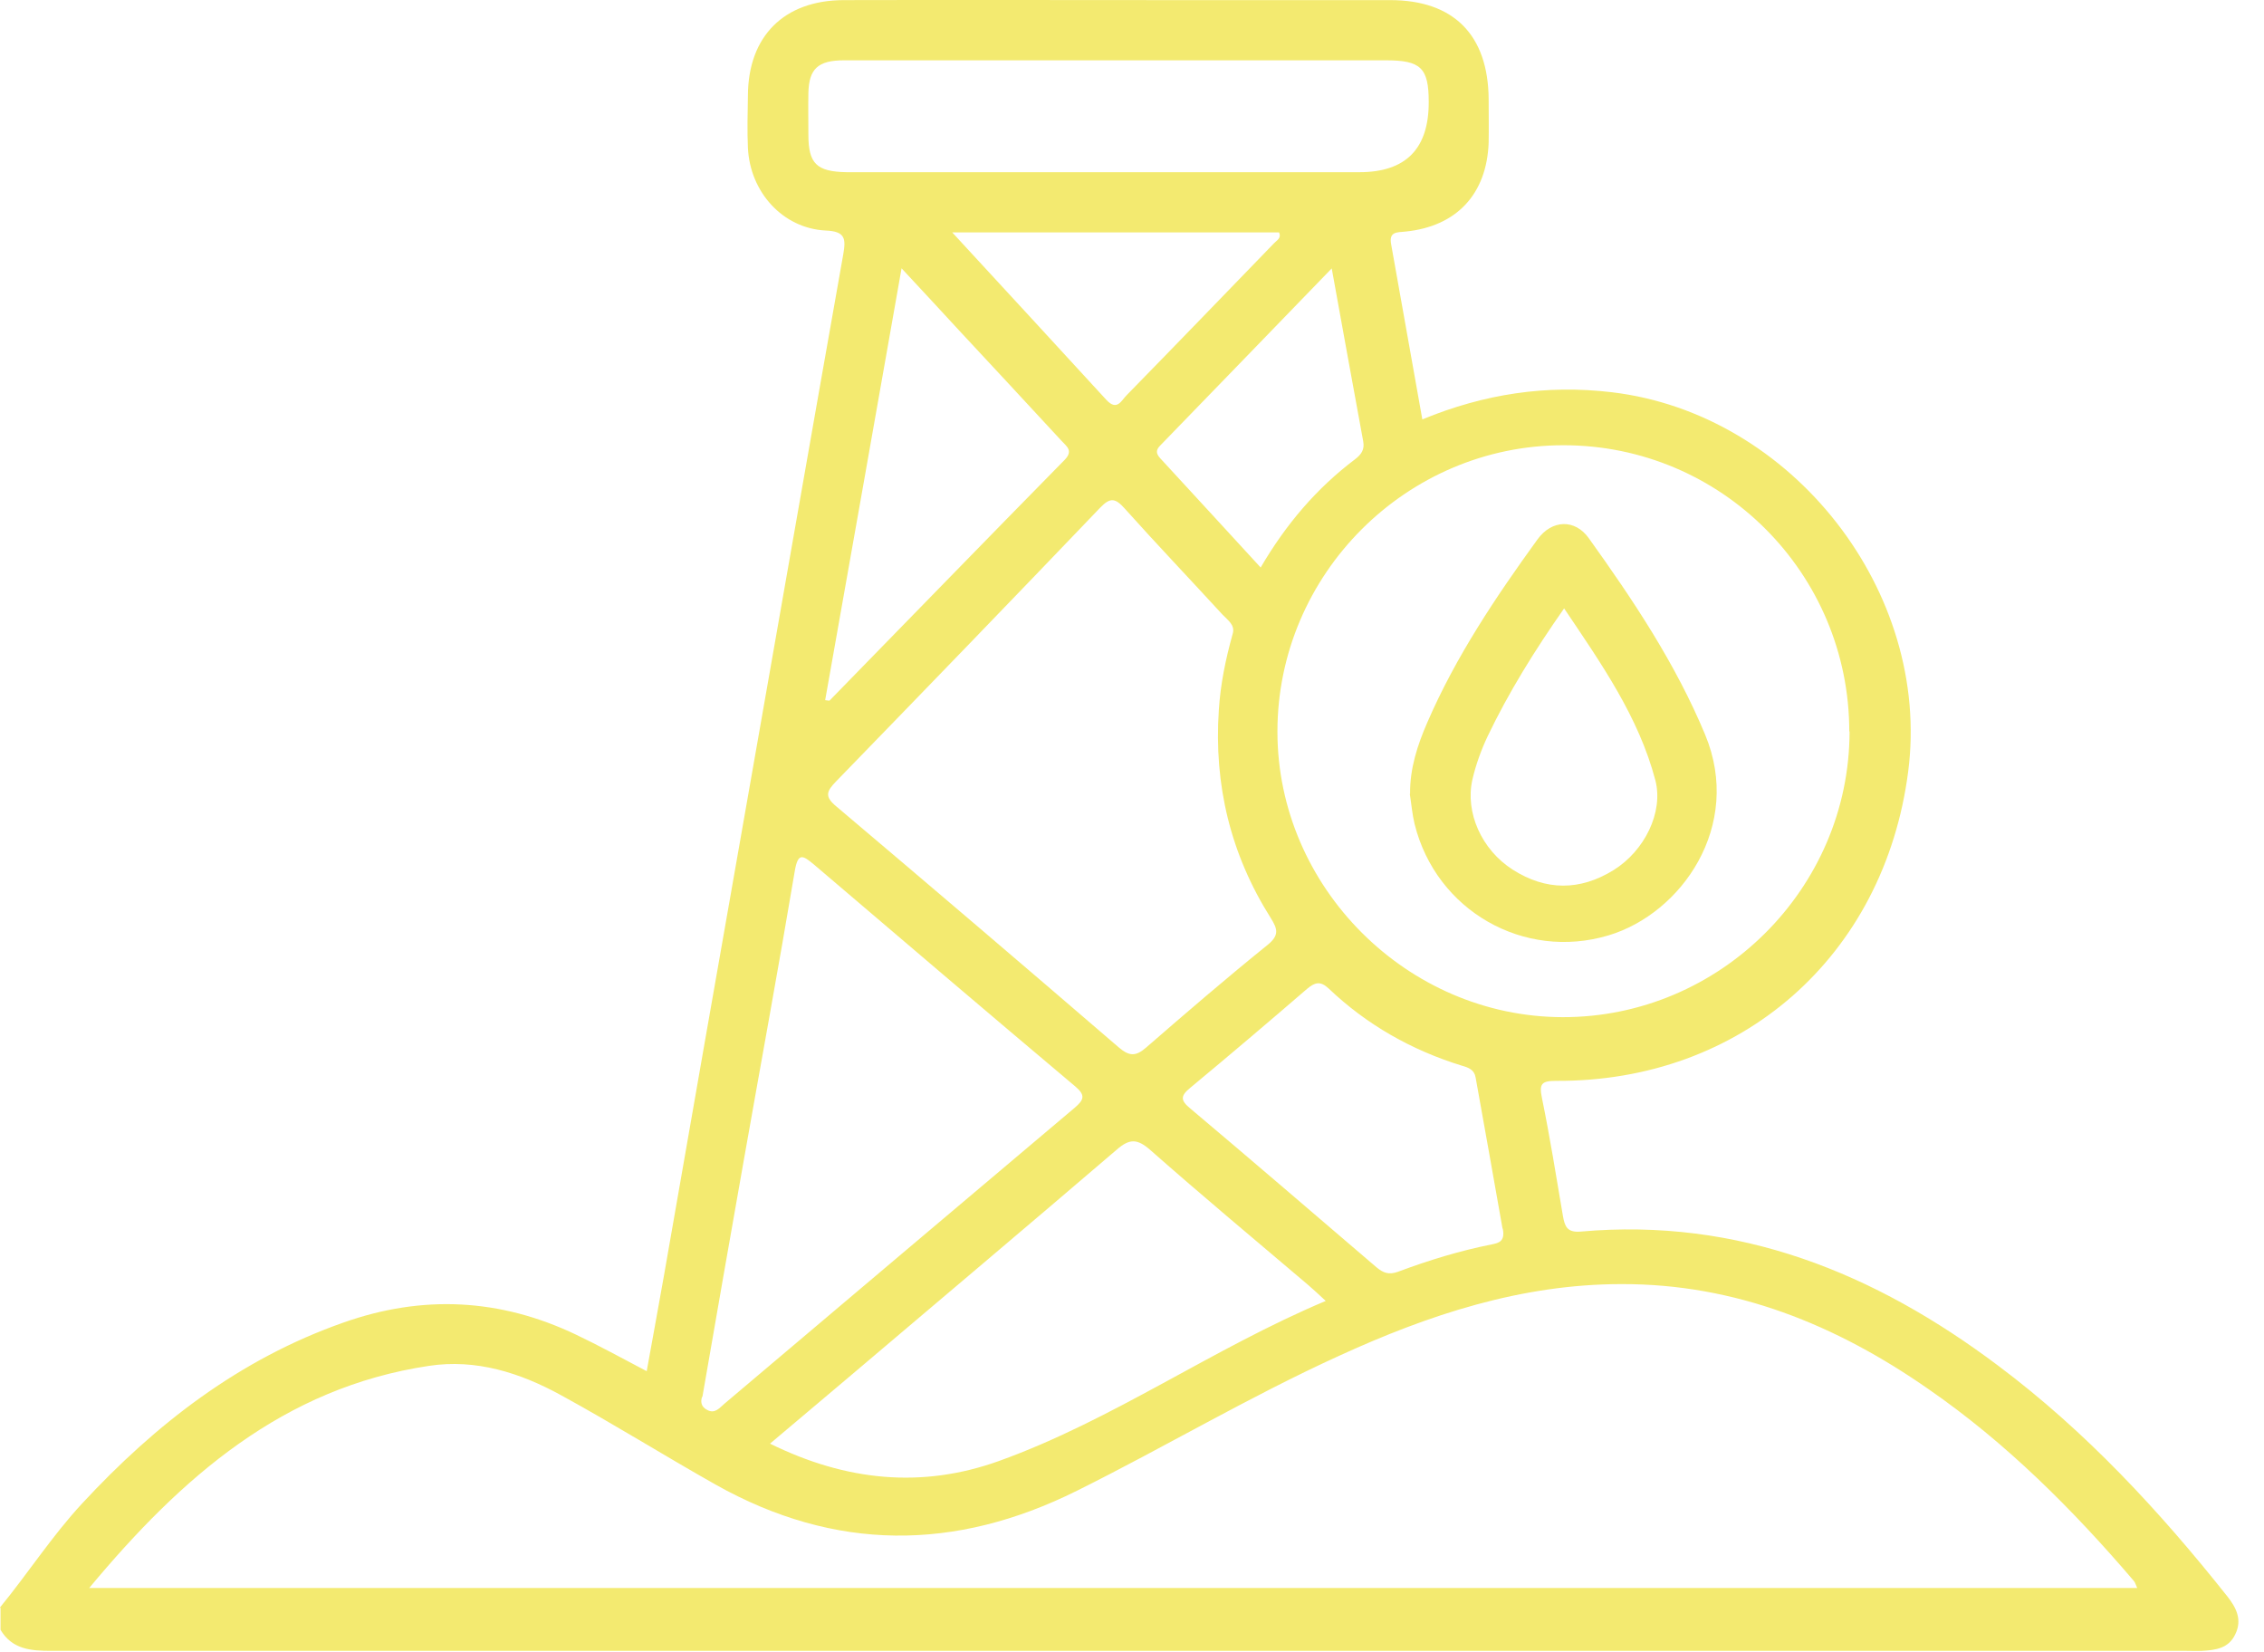 <svg xmlns="http://www.w3.org/2000/svg" width="85" height="62" viewBox="0 0 85 62" fill="none">
  <path d="M0 60.344C1.05 59.064 1.95 57.664 3.08 56.444C5.85 53.454 8.99 51.024 12.88 49.654C15.87 48.594 18.78 48.744 21.63 50.104C22.49 50.514 23.33 50.974 24.28 51.474C24.5 50.254 24.72 49.064 24.93 47.874C25.94 42.094 26.95 36.304 27.97 30.524C29.2 23.535 30.42 16.534 31.66 9.544C31.76 8.964 31.74 8.684 31 8.654C29.39 8.574 28.16 7.214 28.08 5.554C28.05 4.904 28.07 4.244 28.08 3.584C28.09 1.364 29.43 0.014 31.67 0.004C35.77 -0.006 39.88 0.004 43.98 0.004C46.72 0.004 49.45 0.004 52.19 0.004C54.58 0.004 55.87 1.314 55.89 3.714C55.89 4.264 55.9 4.804 55.89 5.354C55.82 7.294 54.68 8.504 52.76 8.694C52.44 8.724 52.14 8.694 52.23 9.174C52.62 11.344 53 13.514 53.4 15.744C55.73 14.784 58.06 14.434 60.51 14.724C67.28 15.524 72.52 22.204 71.64 28.974C70.74 35.894 65.38 40.614 58.42 40.575C57.88 40.575 57.78 40.684 57.89 41.214C58.19 42.684 58.43 44.174 58.68 45.654C58.75 46.044 58.84 46.274 59.34 46.234C65.28 45.704 70.39 47.785 75.03 51.275C78.31 53.734 81.08 56.724 83.62 59.924C83.96 60.354 84.19 60.804 83.92 61.354C83.67 61.884 83.18 61.944 82.67 61.974C82.48 61.984 82.29 61.974 82.1 61.974C55.38 61.974 28.66 61.974 1.94 61.974C1.17 61.974 0.46 61.924 0.02 61.184V60.364L0 60.344ZM3.35 59.614H80.24C80.18 59.484 80.16 59.394 80.11 59.344C77.81 56.654 75.32 54.164 72.4 52.145C68.94 49.734 65.16 48.194 60.88 48.205C57.12 48.205 53.64 49.354 50.26 50.904C46.9 52.434 43.73 54.324 40.43 55.964C35.85 58.244 31.34 58.244 26.87 55.734C24.92 54.634 23.02 53.444 21.06 52.374C19.53 51.534 17.87 51.005 16.1 51.275C10.64 52.094 6.82 55.444 3.34 59.624L3.35 59.614ZM69.43 27.464C69.43 21.524 64.63 16.714 58.7 16.714C52.8 16.714 47.96 21.564 47.96 27.464C47.96 33.304 52.83 38.174 58.67 38.184C64.57 38.194 69.44 33.355 69.44 27.454L69.43 27.464ZM46.28 23.794C46.38 23.464 46.1 23.285 45.9 23.075C44.68 21.744 43.43 20.434 42.23 19.094C41.88 18.704 41.69 18.654 41.3 19.064C38.01 22.504 34.7 25.924 31.39 29.334C31.03 29.704 30.95 29.904 31.4 30.274C34.95 33.275 38.49 36.294 42.01 39.325C42.41 39.664 42.65 39.654 43.03 39.325C44.54 38.014 46.05 36.714 47.6 35.464C48.04 35.104 47.96 34.864 47.71 34.464C46.2 32.074 45.57 29.464 45.76 26.654C45.82 25.694 46.01 24.764 46.28 23.794ZM26.36 52.434C26.3 52.604 26.31 52.814 26.56 52.934C26.85 53.084 27.02 52.844 27.2 52.694C31.58 48.994 35.96 45.285 40.35 41.584C40.7 41.285 40.76 41.114 40.37 40.784C37.09 38.024 33.82 35.234 30.56 32.455C30.14 32.105 29.96 31.994 29.84 32.694C29.23 36.324 28.56 39.955 27.92 43.584C27.4 46.514 26.89 49.444 26.37 52.444L26.36 52.434ZM49.77 48.834C49.5 48.584 49.31 48.404 49.11 48.234C47.13 46.554 45.14 44.894 43.19 43.174C42.7 42.744 42.41 42.734 41.92 43.164C38.58 46.024 35.21 48.864 31.86 51.705C30.89 52.525 29.93 53.334 28.91 54.194C31.77 55.604 34.62 55.884 37.51 54.844C41.79 53.304 45.52 50.624 49.78 48.834H49.77ZM42.02 2.264C38.58 2.264 35.13 2.264 31.69 2.264C30.71 2.264 30.37 2.584 30.35 3.494C30.34 4.014 30.35 4.534 30.35 5.054C30.35 6.144 30.66 6.444 31.78 6.464C32.76 6.464 33.74 6.464 34.72 6.464C40.16 6.464 45.6 6.464 51.04 6.464C52.78 6.464 53.647 5.584 53.64 3.824C53.64 2.544 53.34 2.264 52.03 2.264C48.7 2.264 45.36 2.264 42.03 2.264H42.02ZM56.41 46.114C56.09 44.314 55.75 42.374 55.4 40.444C55.35 40.154 55.13 40.074 54.88 40.004C53 39.424 51.32 38.474 49.89 37.114C49.57 36.814 49.37 36.874 49.07 37.124C47.62 38.374 46.16 39.614 44.69 40.834C44.32 41.135 44.31 41.304 44.69 41.614C47.03 43.584 49.35 45.584 51.68 47.575C51.93 47.785 52.14 47.864 52.48 47.744C53.63 47.314 54.8 46.954 56.01 46.714C56.25 46.664 56.52 46.614 56.42 46.124L56.41 46.114ZM33.85 10.064C32.88 15.574 31.93 20.924 30.98 26.284C31.1 26.294 31.14 26.314 31.15 26.294C34.09 23.284 37.02 20.265 39.97 17.265C40.31 16.915 40.04 16.754 39.85 16.544C38.57 15.164 37.29 13.774 36 12.395C35.32 11.655 34.64 10.924 33.84 10.064H33.85ZM50 10.075C47.79 12.354 45.68 14.544 43.56 16.724C43.38 16.904 43.41 17.035 43.56 17.204C44.81 18.555 46.05 19.914 47.33 21.304C48.29 19.664 49.44 18.324 50.87 17.244C51.11 17.064 51.24 16.874 51.18 16.564C50.79 14.454 50.41 12.345 50 10.085V10.075ZM35.75 8.724C37.78 10.924 39.66 12.964 41.54 15.014C41.94 15.444 42.1 15.034 42.3 14.835C44.15 12.944 45.99 11.034 47.83 9.134C47.93 9.024 48.12 8.944 48.02 8.724H35.75Z" fill="#F3EA70"/>
  <path d="M52.94 29.804C52.93 28.844 53.22 27.964 53.59 27.114C54.66 24.644 56.15 22.424 57.72 20.254C58.26 19.504 59.13 19.474 59.65 20.204C61.32 22.534 62.91 24.914 64.02 27.584C65.44 31.004 63.13 34.294 60.39 35.114C57.22 36.064 53.92 34.194 53.11 30.934C53.02 30.564 52.99 30.184 52.93 29.804H52.94ZM58.72 22.844C57.6 24.444 56.64 25.994 55.85 27.644C55.61 28.154 55.41 28.704 55.28 29.264C55 30.504 55.63 31.904 56.79 32.644C58.04 33.444 59.32 33.444 60.58 32.664C61.74 31.944 62.46 30.494 62.15 29.294C61.52 26.904 60.12 24.914 58.72 22.834V22.844Z" fill="#F3EA70"/>
</svg>